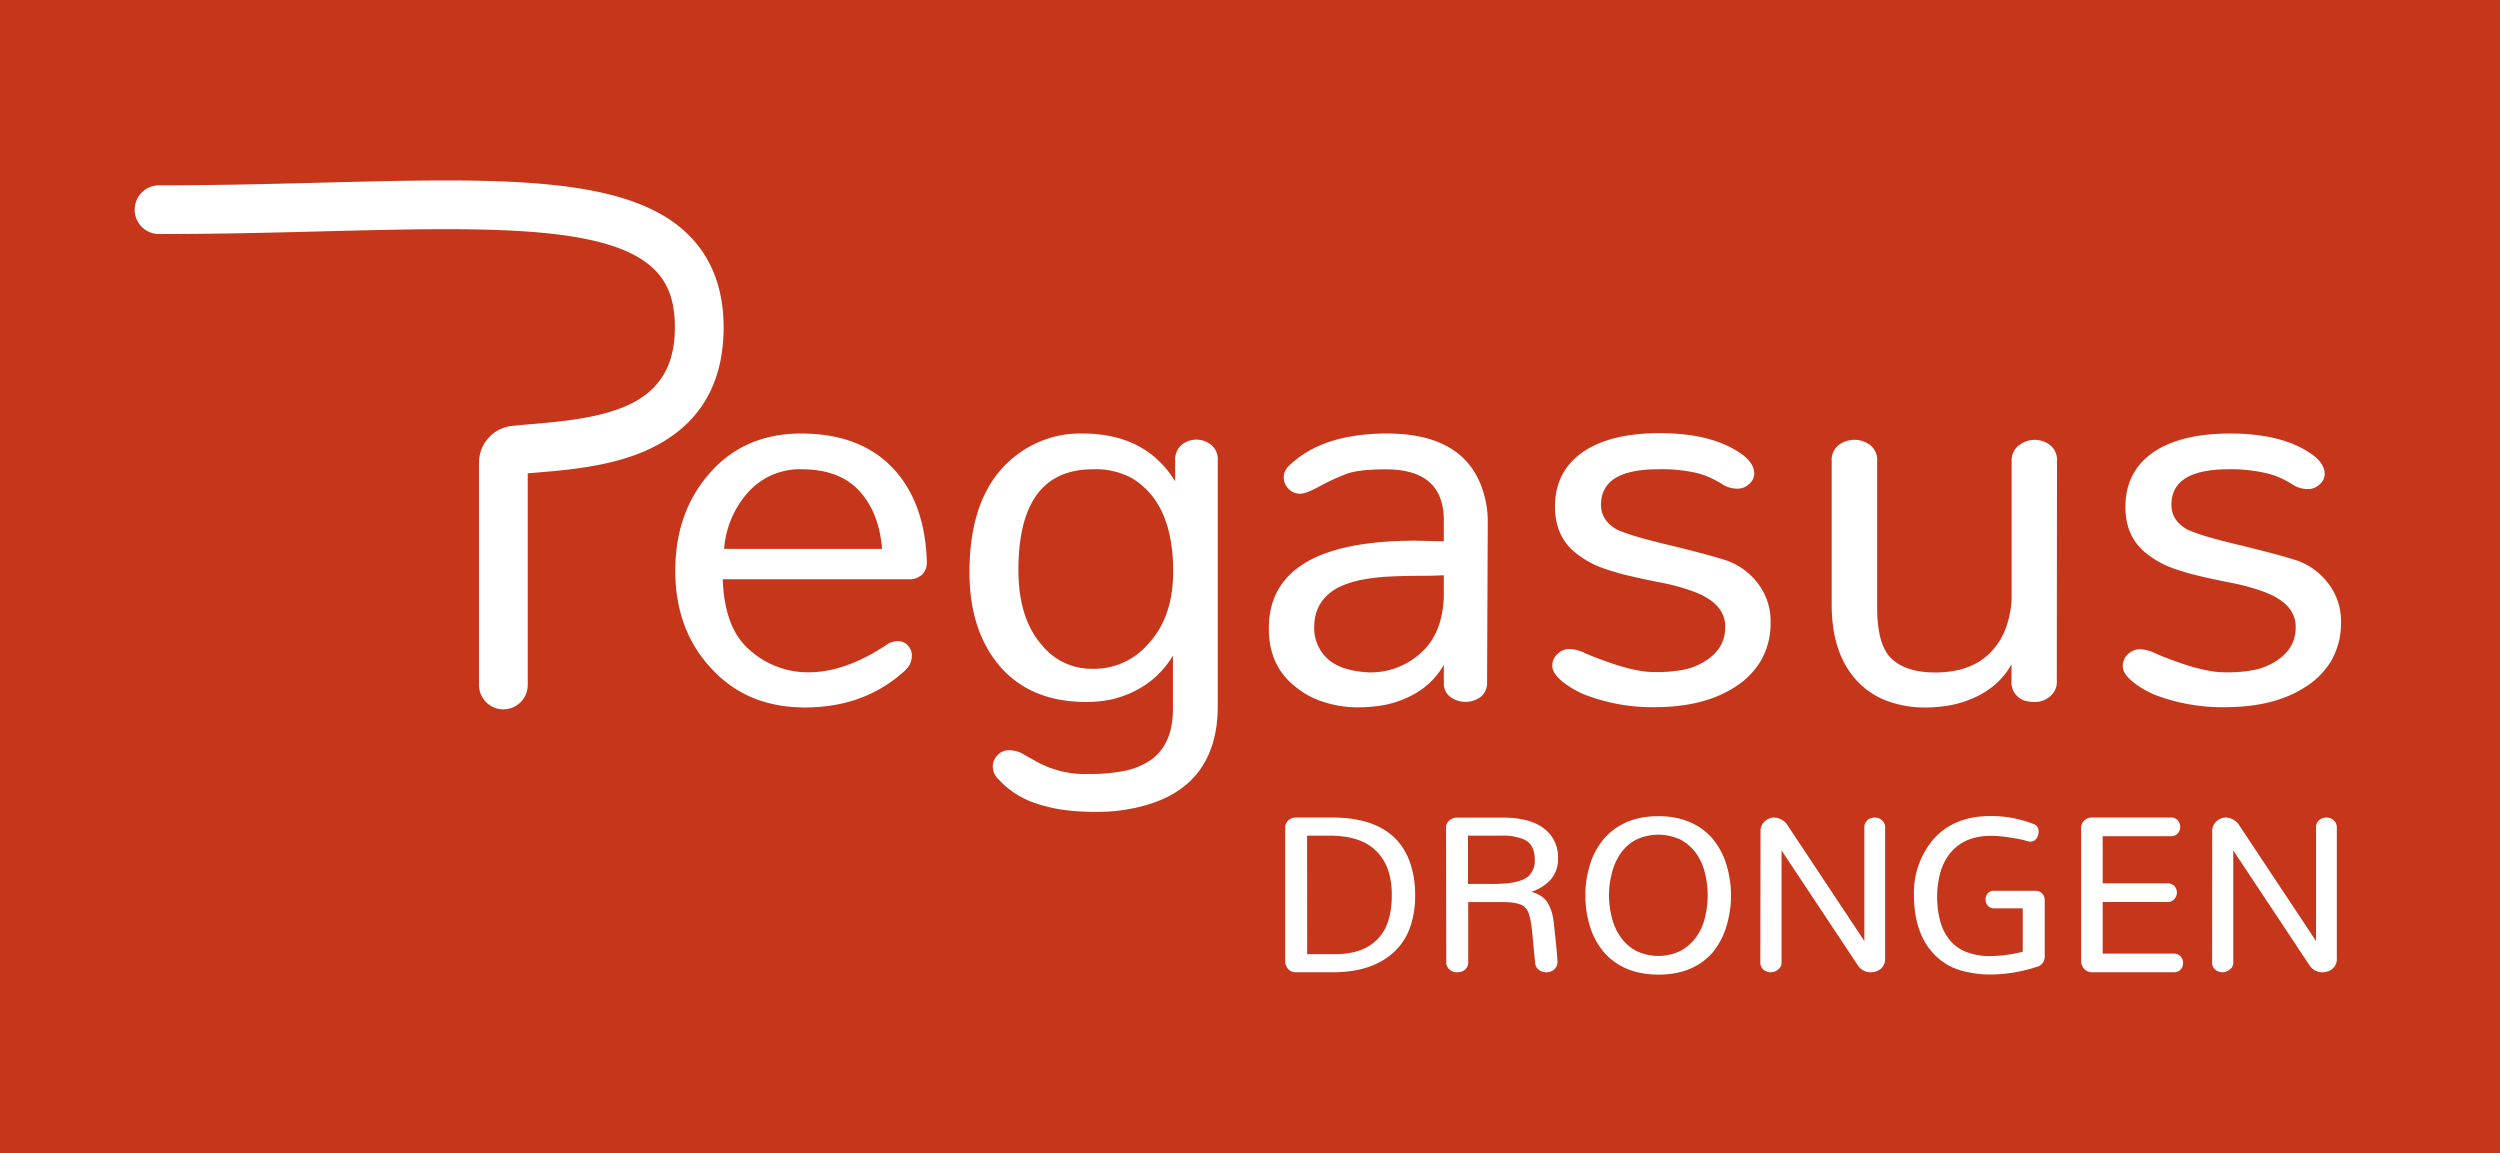 <svg xmlns="http://www.w3.org/2000/svg" viewBox="0 0 769.85 355.15"><defs><style>.cls-1{fill:#c6361b;}.cls-2,.cls-3{fill:#fff;}.cls-2{stroke:#fff;stroke-miterlimit:10;}</style></defs><title>CMYK-SVG_1</title><g id="Laag_2" data-name="Laag 2"><g id="Laag_1-2" data-name="Laag 1"><rect class="cls-1" width="769.85" height="355.15"/><path class="cls-2" d="M284.91,173.28a4.61,4.61,0,0,1-1.25,3.24,5.19,5.19,0,0,1-4,1.35H222.05q.4,15.47,8.14,22.35a27.28,27.28,0,0,0,18.8,7.31q11.28,0,24-8.35a5.63,5.63,0,0,1,3.44-1.25,3.45,3.45,0,0,1,2.82,1.25,3.9,3.9,0,0,1,1.05,2.5,5.67,5.67,0,0,1-1.67,4.18q-12.33,11.49-30.7,11.49-17.13,0-27.78-11.07-11.7-11.91-11.7-30.49,0-17.34,9.82-29Q228.94,134,246.69,134q18.58,0,28.62,11.28Q284.49,155.75,284.91,173.28Zm-12.74-3.76q-.84-11.7-7.1-18.59T246.9,144a21.91,21.91,0,0,0-17.13,7.52,29.84,29.84,0,0,0-7.31,18Z"/><path class="cls-2" d="M333.37,134q20.25,0,29,16.09v-8.78a5.39,5.39,0,0,1,2-4.07,6.72,6.72,0,0,1,8.25.11,5.18,5.18,0,0,1,1.88,4.38v75.61q0,24.22-22.34,30.28a52.77,52.77,0,0,1-14,1.88,72.4,72.4,0,0,1-11.49-.73,47.84,47.84,0,0,1-7.93-2,26.31,26.31,0,0,1-10.86-7.1,5,5,0,0,1-1.67-3.55,4.42,4.42,0,0,1,1.35-3.24,4.2,4.2,0,0,1,3-1.36,9.36,9.36,0,0,1,3.34.63c1.53.83,3,1.67,4.49,2.5a31.23,31.23,0,0,0,16.92,4.18,53.1,53.1,0,0,0,11.28-1,22.89,22.89,0,0,0,8-3.34q7.09-5,7.1-16.09V200q-6.06,11.49-19.21,14.83a38.33,38.33,0,0,1-7.94.84q-17.75,0-27.15-11.91-8.36-10.65-8.35-27.57,0-28.6,19-38.64A31.33,31.33,0,0,1,333.37,134Zm3.34,10q-23.61,0-23.6,31.54,0,15,7.31,23.39a20.22,20.22,0,0,0,16.29,7.52,22.42,22.42,0,0,0,17.34-7.94q7.72-8.36,7.72-22.56,0-21.5-13.15-29.24A24.06,24.06,0,0,0,336.71,144Z"/><path class="cls-2" d="M435.92,167l9.19.21v-6.89q0-16.29-18.38-16.29-8.57,0-12.33,1.46a66.27,66.27,0,0,0-8.35,3.86q-4,2.2-5.74,2.2a4.3,4.3,0,0,1-3.14-1.36,4.42,4.42,0,0,1-1.35-3.24,4.34,4.34,0,0,1,1.67-3.34q10-9.6,29.65-9.61,21.93,0,28.2,15a30.43,30.43,0,0,1,2.3,12.32L457.43,210a4.92,4.92,0,0,1-1.88,4.28,7.41,7.41,0,0,1-8.56,0,4.67,4.67,0,0,1-1.88-4.07v-7.52q-5,10.65-18.17,13.78a46.22,46.22,0,0,1-9.09.84,33,33,0,0,1-9.92-1.57,25.2,25.2,0,0,1-8.77-4.7q-7.95-6.26-7.94-17.54Q391.22,167,435.92,167Zm9.19,9.61q-3.56.21-8,.21c-3,0-6,.07-9,.21a61.45,61.45,0,0,0-8.77,1,29.91,29.91,0,0,0-7.62,2.51q-7.51,4.18-7.52,12.53A13.25,13.25,0,0,0,409.39,204c2.79,2.09,6.82,3.28,12.12,3.55a23.39,23.39,0,0,0,16.29-6.05q6.88-6.06,7.31-17.76Z"/><path class="cls-2" d="M510.69,144q-18.18,0-18.17,11.49,0,5,5,7.93,3.77,1.89,15.45,4.7t17.76,4.7a20.11,20.11,0,0,1,10,6.89,18.45,18.45,0,0,1,4,11.8,22.43,22.43,0,0,1-2.92,11.7,23.75,23.75,0,0,1-7.94,8q-9.4,6.06-24.44,6.06a57.28,57.28,0,0,1-21.09-3.76,27.66,27.66,0,0,1-7.1-4.18c-1.81-1.53-2.72-2.95-2.72-4.28a4.4,4.4,0,0,1,1.46-3.34,4.77,4.77,0,0,1,3.35-1.36,10.89,10.89,0,0,1,4.38,1.15q2.51,1.15,6.06,2.4,9.6,3.56,15.66,3.55a43.64,43.64,0,0,0,9.61-.83,20.62,20.62,0,0,0,6.48-2.72q6.26-4,6.26-10.86,0-7.94-11.07-11.69a64.52,64.52,0,0,0-9-2.41c-3.2-.62-6.34-1.28-9.4-2a74.74,74.74,0,0,1-8.67-2.51,27.79,27.79,0,0,1-7.41-4q-6.88-5-6.89-14.41,0-11.47,9.81-17.33,8.15-4.8,21.93-4.81,13.36,0,21.73,4.39,6.88,3.56,6.89,7.52a3.76,3.76,0,0,1-1.46,2.92,4.53,4.53,0,0,1-2.93,1.26,8.15,8.15,0,0,1-4.49-1.15,32.43,32.43,0,0,0-3.76-2.09,24.06,24.06,0,0,0-4.49-1.57A48.23,48.23,0,0,0,510.69,144Z"/><path class="cls-2" d="M632.87,209.62a5.24,5.24,0,0,1-2.09,4.6,6.91,6.91,0,0,1-3.86,1.46,11.83,11.83,0,0,1-2.93-.31,5.33,5.33,0,0,1-4.07-5.54v-7.31q-5,10.86-18.59,14a43.53,43.53,0,0,1-9,.84,32.61,32.61,0,0,1-10.13-1.67,23.79,23.79,0,0,1-9.08-5.43q-8.57-8.35-8.57-24V142a5.3,5.3,0,0,1,2-4.59,7.59,7.59,0,0,1,9,0,5.32,5.32,0,0,1,2,4.59v45.11q0,11.49,4.39,15.88,4.59,4.59,14,4.59,15.87,0,21.72-12.74a31.43,31.43,0,0,0,2.3-10.23V142a5.28,5.28,0,0,1,2.09-4.49,7.37,7.37,0,0,1,4.49-1.57,7.23,7.23,0,0,1,4.39,1.47,5.32,5.32,0,0,1,2,4.59Z"/><path class="cls-2" d="M686.34,144q-18.18,0-18.17,11.49,0,5,5,7.93,3.75,1.89,15.45,4.7t17.76,4.7a20.11,20.11,0,0,1,10,6.89,18.45,18.45,0,0,1,4,11.8,22.52,22.52,0,0,1-2.92,11.7,23.75,23.75,0,0,1-7.94,8q-9.4,6.06-24.44,6.06A57.28,57.28,0,0,1,664,213.59a27.49,27.49,0,0,1-7.1-4.18c-1.81-1.53-2.72-2.95-2.72-4.28a4.4,4.4,0,0,1,1.46-3.34,4.77,4.77,0,0,1,3.35-1.36,10.89,10.89,0,0,1,4.38,1.15q2.5,1.15,6.06,2.4,9.6,3.56,15.66,3.55a43.64,43.64,0,0,0,9.61-.83,20.62,20.62,0,0,0,6.48-2.72q6.26-4,6.26-10.86,0-7.94-11.07-11.69a64.9,64.9,0,0,0-9-2.41c-3.2-.62-6.34-1.28-9.4-2a74.74,74.74,0,0,1-8.67-2.51,27.79,27.79,0,0,1-7.41-4q-6.9-5-6.89-14.41,0-11.47,9.81-17.33Q673,134,686.75,134q13.37,0,21.73,4.39,6.88,3.56,6.89,7.52a3.76,3.76,0,0,1-1.46,2.92A4.53,4.53,0,0,1,711,150.1a8.15,8.15,0,0,1-4.49-1.15,32.43,32.43,0,0,0-3.76-2.09,24.06,24.06,0,0,0-4.49-1.57A48.23,48.23,0,0,0,686.34,144Z"/><path class="cls-3" d="M155,218.43a7.5,7.5,0,0,1-7.5-7.5V142.48a11.39,11.39,0,0,1,10.14-11.32c2-.22,4.22-.4,6.55-.6,23.87-2,43.63-5.61,43.63-29.75,0-8-2-13.66-6.43-17.93C187.14,69,148.45,70,99.47,71.24c-16,.41-32.61.83-50.5.83a7.5,7.5,0,0,1,0-15c17.69,0,34.18-.42,50.12-.83,54.57-1.39,94-2.39,112.74,15.9,7.27,7.08,11,16.73,11,28.67,0,17.45-7.44,29.93-22.12,37.11-11.44,5.6-25.21,6.75-35.26,7.59-1,.08-2,.16-2.94.25v65.17A7.5,7.5,0,0,1,155,218.43Z"/><path class="cls-2" d="M399.14,298.9a2.59,2.59,0,0,1-2.63-1.7,2.4,2.4,0,0,1-.25-1.1V255.05a2.58,2.58,0,0,1,1.78-2.63,3.57,3.57,0,0,1,1.1-.17h11.11q18.57,0,23.41,13.32a29.54,29.54,0,0,1,1.61,10.13,28.08,28.08,0,0,1-1.65,10.05,18.14,18.14,0,0,1-4.88,7.21q-6.53,5.94-18.32,5.94Zm2.89-4.58h9q9.24,0,13.82-5.09,4.25-4.58,4.24-13.65,0-9.33-5.26-14.17-4.83-4.57-14.33-4.58H402Z"/><path class="cls-2" d="M445.79,255.05a2.59,2.59,0,0,1,.59-1.78,3.37,3.37,0,0,1,2.29-1h14.08q11.19,0,15,6.11a10.84,10.84,0,0,1,1.53,6.11,9,9,0,0,1-2.5,6.44,13.59,13.59,0,0,1-7.08,3.65v.17q4.49.67,6.35,3.31a13.78,13.78,0,0,1,1.87,5.85q.93,7.89,1.19,12.13a2.62,2.62,0,0,1-.89,2.16,3.11,3.11,0,0,1-2,.72,3.49,3.49,0,0,1-2-.64,2.44,2.44,0,0,1-1-2q-.42-4-.68-7c-.17-2-.37-3.71-.59-5.13a15.32,15.32,0,0,0-.89-3.43,4.9,4.9,0,0,0-1.57-2.08c-1.3-.9-3.59-1.36-6.87-1.36h-11v18.92a2.43,2.43,0,0,1-1.78,2.54,5.18,5.18,0,0,1-1.39.17,2.85,2.85,0,0,1-1.7-.68,2.37,2.37,0,0,1-.89-2Zm14.33,17.64q8.31,0,11-2.63a6.89,6.89,0,0,0,2-5.34c0-3.33-1.21-5.57-3.64-6.7a17.82,17.82,0,0,0-7.3-1.19H451.55v15.86Z"/><path class="cls-2" d="M488.7,275.75a31,31,0,0,1,1.44-9.5,22,22,0,0,1,4.24-7.72q5.94-6.7,16.29-6.7t16.28,6.7a22.63,22.63,0,0,1,4.16,7.72,32.06,32.06,0,0,1,0,19A22.67,22.67,0,0,1,527,293q-5.85,6.62-16.28,6.62T494.38,293a22,22,0,0,1-4.24-7.71A31,31,0,0,1,488.7,275.75Zm7.17-7a27.62,27.62,0,0,0,0,13.91,17.92,17.92,0,0,0,2.8,6.23,14.63,14.63,0,0,0,4.87,4.33,16.21,16.21,0,0,0,14.25,0,15.1,15.1,0,0,0,4.92-4.33,17.21,17.21,0,0,0,2.8-6.23,28.88,28.88,0,0,0,0-13.91,17.72,17.72,0,0,0-2.8-6.27,14.54,14.54,0,0,0-4.92-4.33,16.57,16.57,0,0,0-14.25,0,14.1,14.1,0,0,0-4.87,4.33A18.46,18.46,0,0,0,495.87,268.79Z"/><path class="cls-2" d="M542.64,256.07a3.33,3.33,0,0,1,.85-2.46,3.86,3.86,0,0,1,2.63-1.36,4.67,4.67,0,0,1,3.73,1.87l24.76,37.32V254.88a2.38,2.38,0,0,1,1.7-2.46,3.14,3.14,0,0,1,2,0,2.2,2.2,0,0,1,.84.51,2.36,2.36,0,0,1,.85,1.95V295a3.47,3.47,0,0,1-2.37,3.64,5.08,5.08,0,0,1-1.61.26,4.11,4.11,0,0,1-3.48-1.87l-24.43-36.8v36.13a1.87,1.87,0,0,1-.68,1.61,2.94,2.94,0,0,1-4,.29,2.21,2.21,0,0,1-.85-1.9Z"/><path class="cls-2" d="M599.93,289.7a12.92,12.92,0,0,0,5.26,3.86,20.46,20.46,0,0,0,7.84,1.35,43.2,43.2,0,0,0,10.35-1.44V279.22h-9.25a2,2,0,0,1-1.65-.68,2.33,2.33,0,0,1-.55-1.52,2.49,2.49,0,0,1,.51-1.53,2,2,0,0,1,1.69-.68h12.56a2.38,2.38,0,0,1,1.82.68,2.54,2.54,0,0,1,.64,1.78V294.4a2.73,2.73,0,0,1-2.21,2.89,45.87,45.87,0,0,1-13.4,2.29,32.28,32.28,0,0,1-10.18-1.4,18,18,0,0,1-7.12-4.37q-6.36-6.36-6.36-18.23A24.89,24.89,0,0,1,595.56,259q6.2-7.22,17.39-7.21A35.37,35.37,0,0,1,626,254.2a1.75,1.75,0,0,1,1.27,1.7,3.24,3.24,0,0,1-.55,2,1.74,1.74,0,0,1-1.49.76H625a5,5,0,0,1-1-.25,23.48,23.48,0,0,0-2.3-.55c-1-.2-2-.35-2.92-.47a37.77,37.77,0,0,0-5.6-.51q-8.73,0-13.23,5.77a17.29,17.29,0,0,0-3,6.19,29.16,29.16,0,0,0-.93,7.38,29.58,29.58,0,0,0,.93,7.42A16.24,16.24,0,0,0,599.93,289.7Z"/><path class="cls-2" d="M644.24,298.9a2.77,2.77,0,0,1-2.63-1.78,2.26,2.26,0,0,1-.25-1V255.05a2.62,2.62,0,0,1,1.61-2.54,2.44,2.44,0,0,1,1.1-.26H668.5a2.21,2.21,0,0,1,1.78.72,2.59,2.59,0,0,1,.59,1.66,2.55,2.55,0,0,1-.59,1.65,2.18,2.18,0,0,1-1.78.72H647v15.52H667.4a2.27,2.27,0,0,1,1.86.72,2.48,2.48,0,0,1,.6,1.62,2.56,2.56,0,0,1-.64,1.65,2.22,2.22,0,0,1-1.82.76H647v16.88h22.31a2.29,2.29,0,0,1,1.82.72,2.44,2.44,0,0,1,.64,1.65,2.51,2.51,0,0,1-.6,1.66,2.26,2.26,0,0,1-1.86.72Z"/><path class="cls-2" d="M681.73,256.07a3.33,3.33,0,0,1,.85-2.46,3.86,3.86,0,0,1,2.63-1.36,4.67,4.67,0,0,1,3.73,1.87l24.76,37.32V254.88a2.38,2.38,0,0,1,1.7-2.46,3.3,3.3,0,0,1,1-.17,3.24,3.24,0,0,1,1,.17,2.33,2.33,0,0,1,.85.51,2.36,2.36,0,0,1,.85,1.95V295a3.47,3.47,0,0,1-2.37,3.64,5.09,5.09,0,0,1-1.62.26,4.11,4.11,0,0,1-3.47-1.87l-24.43-36.8v36.13a1.89,1.89,0,0,1-.68,1.61,3.09,3.09,0,0,1-2.08.93,3,3,0,0,1-1.9-.64,2.21,2.21,0,0,1-.85-1.9Z"/></g></g></svg>